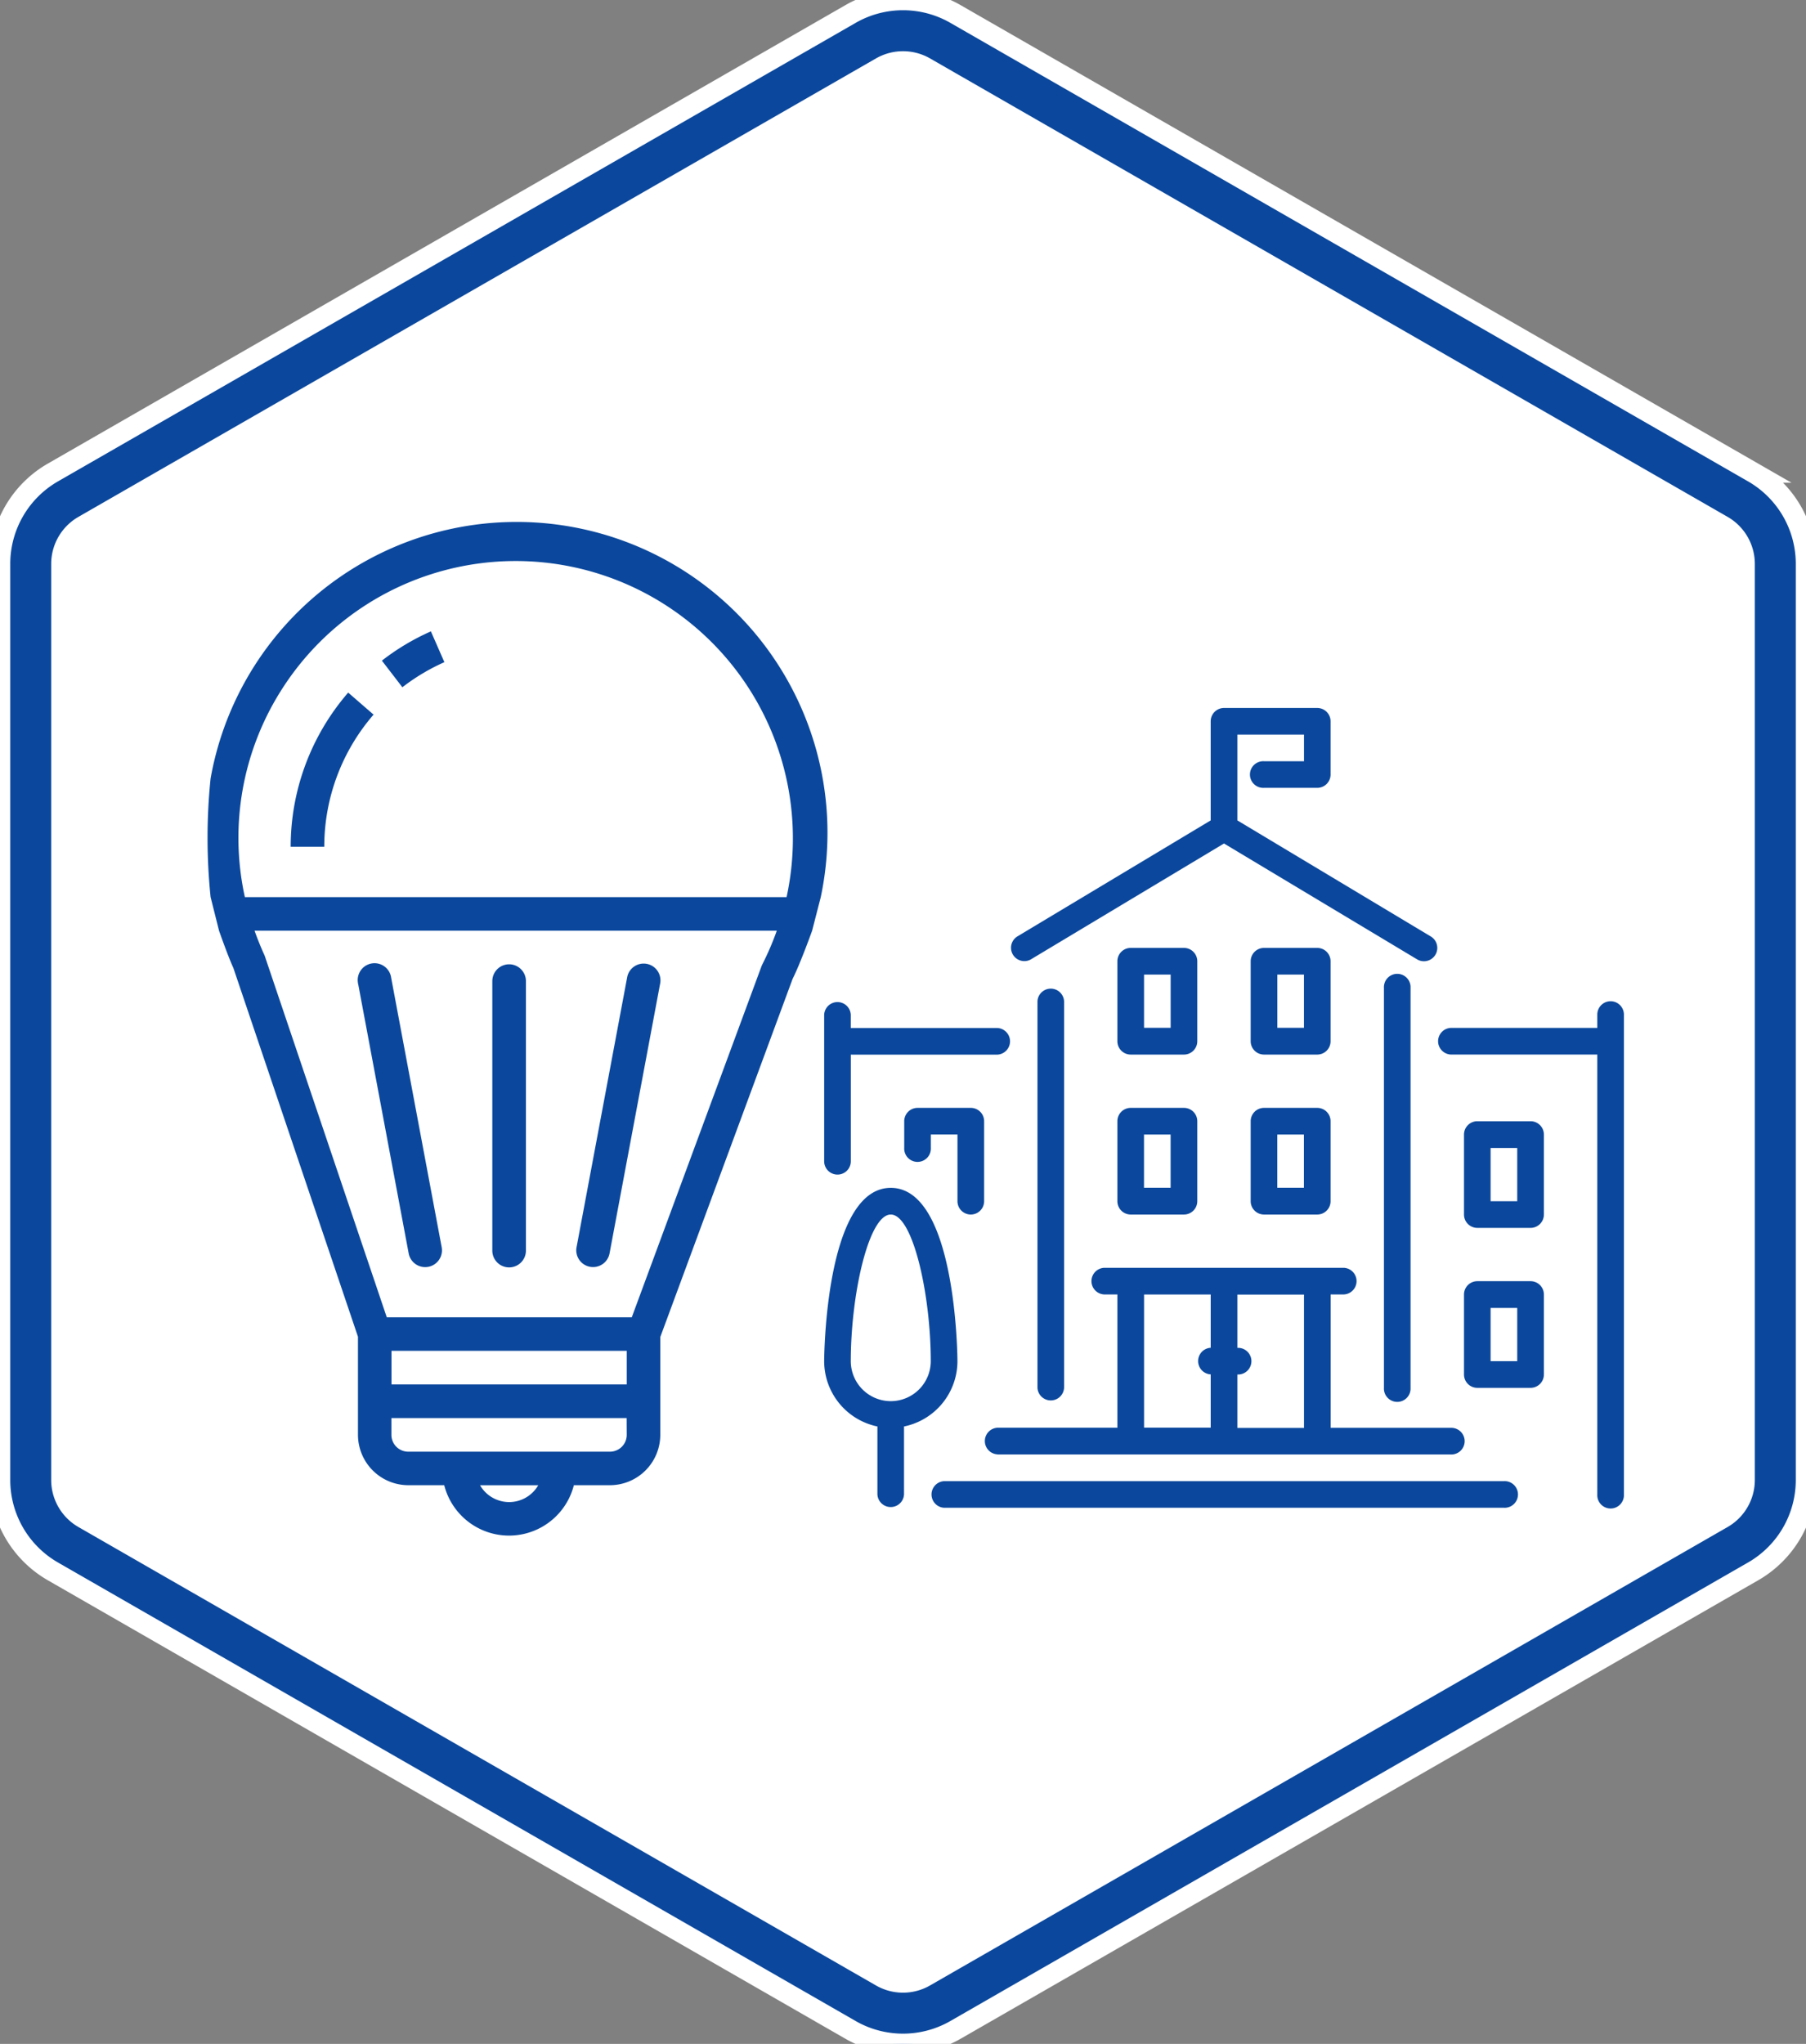 <svg xmlns="http://www.w3.org/2000/svg" width="88.202" height="99.804"><rect width="100%" height="100%" fill="#808080" stroke="none"/><g data-name="Grupo 1021"><g data-name="Trazado 1388" fill="#fff" stroke="#fff"><path d="M1.5 72.27V27.533c0-1.3.701-2.511 1.83-3.16L42.285 1.985a3.657 3.657 0 013.632 0l38.956 22.388a3.654 3.654 0 011.829 3.16V72.27c0 1.301-.7 2.512-1.829 3.16L45.918 97.82a3.657 3.657 0 01-3.632 0L3.329 75.43a3.654 3.654 0 01-1.828-3.16z"/><path d="M85.203 27.533a2.15 2.15 0 00-1.076-1.859L45.171 3.285a2.152 2.152 0 00-2.138 0L4.077 25.674A2.15 2.15 0 003 27.534V72.27a2.15 2.15 0 001.076 1.86l38.956 22.388c.66.38 1.478.38 2.138 0L84.127 74.13a2.15 2.15 0 001.076-1.86V27.533m3 0V72.27a5.145 5.145 0 01-2.581 4.46L46.665 99.12a5.145 5.145 0 01-5.127 0L2.582 76.73a5.145 5.145 0 01-2.581-4.46V27.533c0-1.841.984-3.542 2.581-4.46L41.538.684a5.145 5.145 0 015.127 0l38.957 22.389a5.145 5.145 0 012.581 4.46z" fill="#0B489D"/></g><g data-name="Grupo 563"><g data-name="Grupo 492"><g data-name="Grupo 491"><path data-name="Trazado 1579" d="M24.865 47.087a.821.821 0 00-.821.821v13.13a.821.821 0 101.641 0v-13.13a.821.821 0 00-.82-.821z" fill="#0B489D"/></g></g><g data-name="Grupo 494"><g data-name="Grupo 493"><path data-name="Trazado 1580" d="M21.568 60.886l-2.462-13.13a.821.821 0 10-1.625.233q0 .035.013.069l2.462 13.13a.82.82 0 101.612-.3z" fill="#0B489D"/></g></g><g data-name="Grupo 496"><g data-name="Grupo 495"><path data-name="Trazado 1581" d="M31.621 47.073a.821.821 0 00-.985.614l-.013.069-2.462 13.13a.82.82 0 101.612.3l2.462-13.13a.821.821 0 00-.614-.983z" fill="#0B489D"/></g></g><g data-name="Grupo 498"><g data-name="Grupo 497"><path data-name="Trazado 1582" d="M40.085 43.805a15.181 15.181 0 10-29.8-5.794 28.314 28.314 0 000 5.794l.412 1.641s.429 1.229.7 1.82l6.086 18.009v4.789a2.462 2.462 0 002.454 2.459h1.758a3.267 3.267 0 006.332 0h1.758a2.462 2.462 0 002.462-2.462v-4.773L38.709 47.8c.382-.757.954-2.354.954-2.354zm-15.22 29.542a1.641 1.641 0 01-1.42-.821h2.841a1.641 1.641 0 01-1.421.821zm5.744-3.282a.821.821 0 01-.821.821h-9.851a.821.821 0 01-.821-.821v-.821h11.489zm0-2.462H19.12v-1.642h11.489zm6.619-20.506a.905.905 0 00-.039.09l-6.334 17.136H18.889l-5.952-17.624a1.169 1.169 0 00-.033-.082 14.684 14.684 0 01-.472-1.171h25.505a13.68 13.68 0 01-.709 1.65zm1.187-3.291H11.959a13.463 13.463 0 011.817-10.165 13.54 13.54 0 0124.639 10.167z" fill="#0B489D"/></g></g><g data-name="Grupo 500"><g data-name="Grupo 499"><path data-name="Trazado 1583" d="M21.044 30.83a11.449 11.449 0 00-2.393 1.429l1 1.3a9.912 9.912 0 012.052-1.225z" fill="#0B489D"/></g></g><g data-name="Grupo 502"><g data-name="Grupo 501"><path data-name="Trazado 1584" d="M17.005 33.82a11.489 11.489 0 00-2.809 7.527h1.641a9.842 9.842 0 012.407-6.451z" fill="#0B489D"/></g></g><g data-name="Grupo 561"><g data-name="Grupo 560" fill="#0B489D"><path data-name="Trazado 1670" d="M54.571 58.655a.651.651 0 00.651.651h2.6a.651.651 0 00.651-.651v-3.906a.651.651 0 00-.651-.651h-2.6a.651.651 0 00-.651.651v3.906zm1.3-3.255h1.3V58h-1.3z"/><path data-name="Trazado 1671" d="M55.222 51.495h2.6a.651.651 0 00.651-.651v-3.906a.651.651 0 00-.651-.651h-2.6a.651.651 0 00-.651.651v3.906a.651.651 0 00.651.651zm.651-3.906h1.3v2.6h-1.3z"/><path data-name="Trazado 1672" d="M50.35 46.845l9.429-5.657 9.429 5.657a.651.651 0 00.671-1.116l-9.449-5.668v-4.19h3.255v1.3h-1.953a.651.651 0 100 1.3h2.6a.651.651 0 00.651-.651v-2.598a.651.651 0 00-.648-.651h-4.556a.651.651 0 00-.651.651v4.839L49.68 45.73a.651.651 0 00.67 1.116z"/><path data-name="Trazado 1673" d="M47.412 59.306a.651.651 0 00.651-.651v-3.906a.651.651 0 00-.651-.651h-2.6a.651.651 0 00-.651.651v1.3a.651.651 0 101.3 0v-.651h1.3v3.255a.651.651 0 00.651.653z"/><path data-name="Trazado 1674" d="M51.968 67.768V48.891a.651.651 0 00-1.3 0v18.877a.651.651 0 001.3 0z"/><path data-name="Trazado 1675" d="M48.713 71.023h22.131a.651.651 0 100-1.3h-5.858v-6.515h.651a.651.651 0 000-1.3H53.92a.651.651 0 000 1.3h.651v6.509h-5.858a.651.651 0 000 1.3zm11.717-3.906a.651.651 0 100-1.3v-2.6h3.255v6.509H60.43zm-4.556-3.905h3.255v2.6a.651.651 0 000 1.3v2.6h-3.255z"/><path data-name="Trazado 1676" d="M74.75 62.561h-2.6a.651.651 0 00-.651.651v3.906a.651.651 0 00.651.651h2.6a.651.651 0 00.651-.651v-3.906a.651.651 0 00-.651-.651zm-.651 3.906h-1.3v-2.6h1.3z"/><path data-name="Trazado 1677" d="M74.75 54.75h-2.6a.651.651 0 00-.651.651v3.906a.651.651 0 00.651.651h2.6a.651.651 0 00.651-.651v-3.906a.651.651 0 00-.651-.651zm-.651 3.906h-1.3v-2.6h1.3z"/><path data-name="Trazado 1678" d="M73.448 72.325H46.109a.651.651 0 000 1.3h27.339a.651.651 0 100-1.3z"/><path data-name="Trazado 1679" d="M78.66 48.891a.651.651 0 00-.651.651v.651h-7.16a.651.651 0 000 1.3h7.16v21.481a.651.651 0 101.3 0V49.542a.651.651 0 00-.649-.651z"/><path data-name="Trazado 1680" d="M61.081 58.655a.651.651 0 00.651.651h2.6a.651.651 0 00.651-.651v-3.906a.651.651 0 00-.651-.651h-2.6a.651.651 0 00-.651.651zm1.3-3.255h1.3V58h-1.3z"/><path data-name="Trazado 1681" d="M46.76 66.466c0-.085-.037-8.462-3.255-8.462s-3.254 8.377-3.254 8.462a3.26 3.26 0 002.6 3.189v3.32a.651.651 0 001.3 0v-3.32a3.26 3.26 0 002.609-3.189zm-3.255 1.953a1.955 1.955 0 01-1.954-1.953c0-3.243.871-7.16 1.953-7.16s1.953 3.917 1.953 7.16a1.955 1.955 0 01-1.951 1.953z"/><path data-name="Trazado 1682" d="M68.889 67.768V48.24a.651.651 0 10-1.3 0v19.528a.651.651 0 101.3 0z"/><path data-name="Trazado 1683" d="M61.732 51.495h2.6a.651.651 0 00.651-.651v-3.906a.651.651 0 00-.651-.651h-2.6a.651.651 0 00-.651.651v3.906a.651.651 0 00.651.651zm.651-3.906h1.3v2.6h-1.3z"/><path data-name="Trazado 1684" d="M40.902 57.356a.651.651 0 00.651-.651v-5.207h7.16a.651.651 0 000-1.3h-7.162v-.651a.651.651 0 00-1.3 0v7.16a.651.651 0 00.651.649z"/></g></g></g></g></svg>
